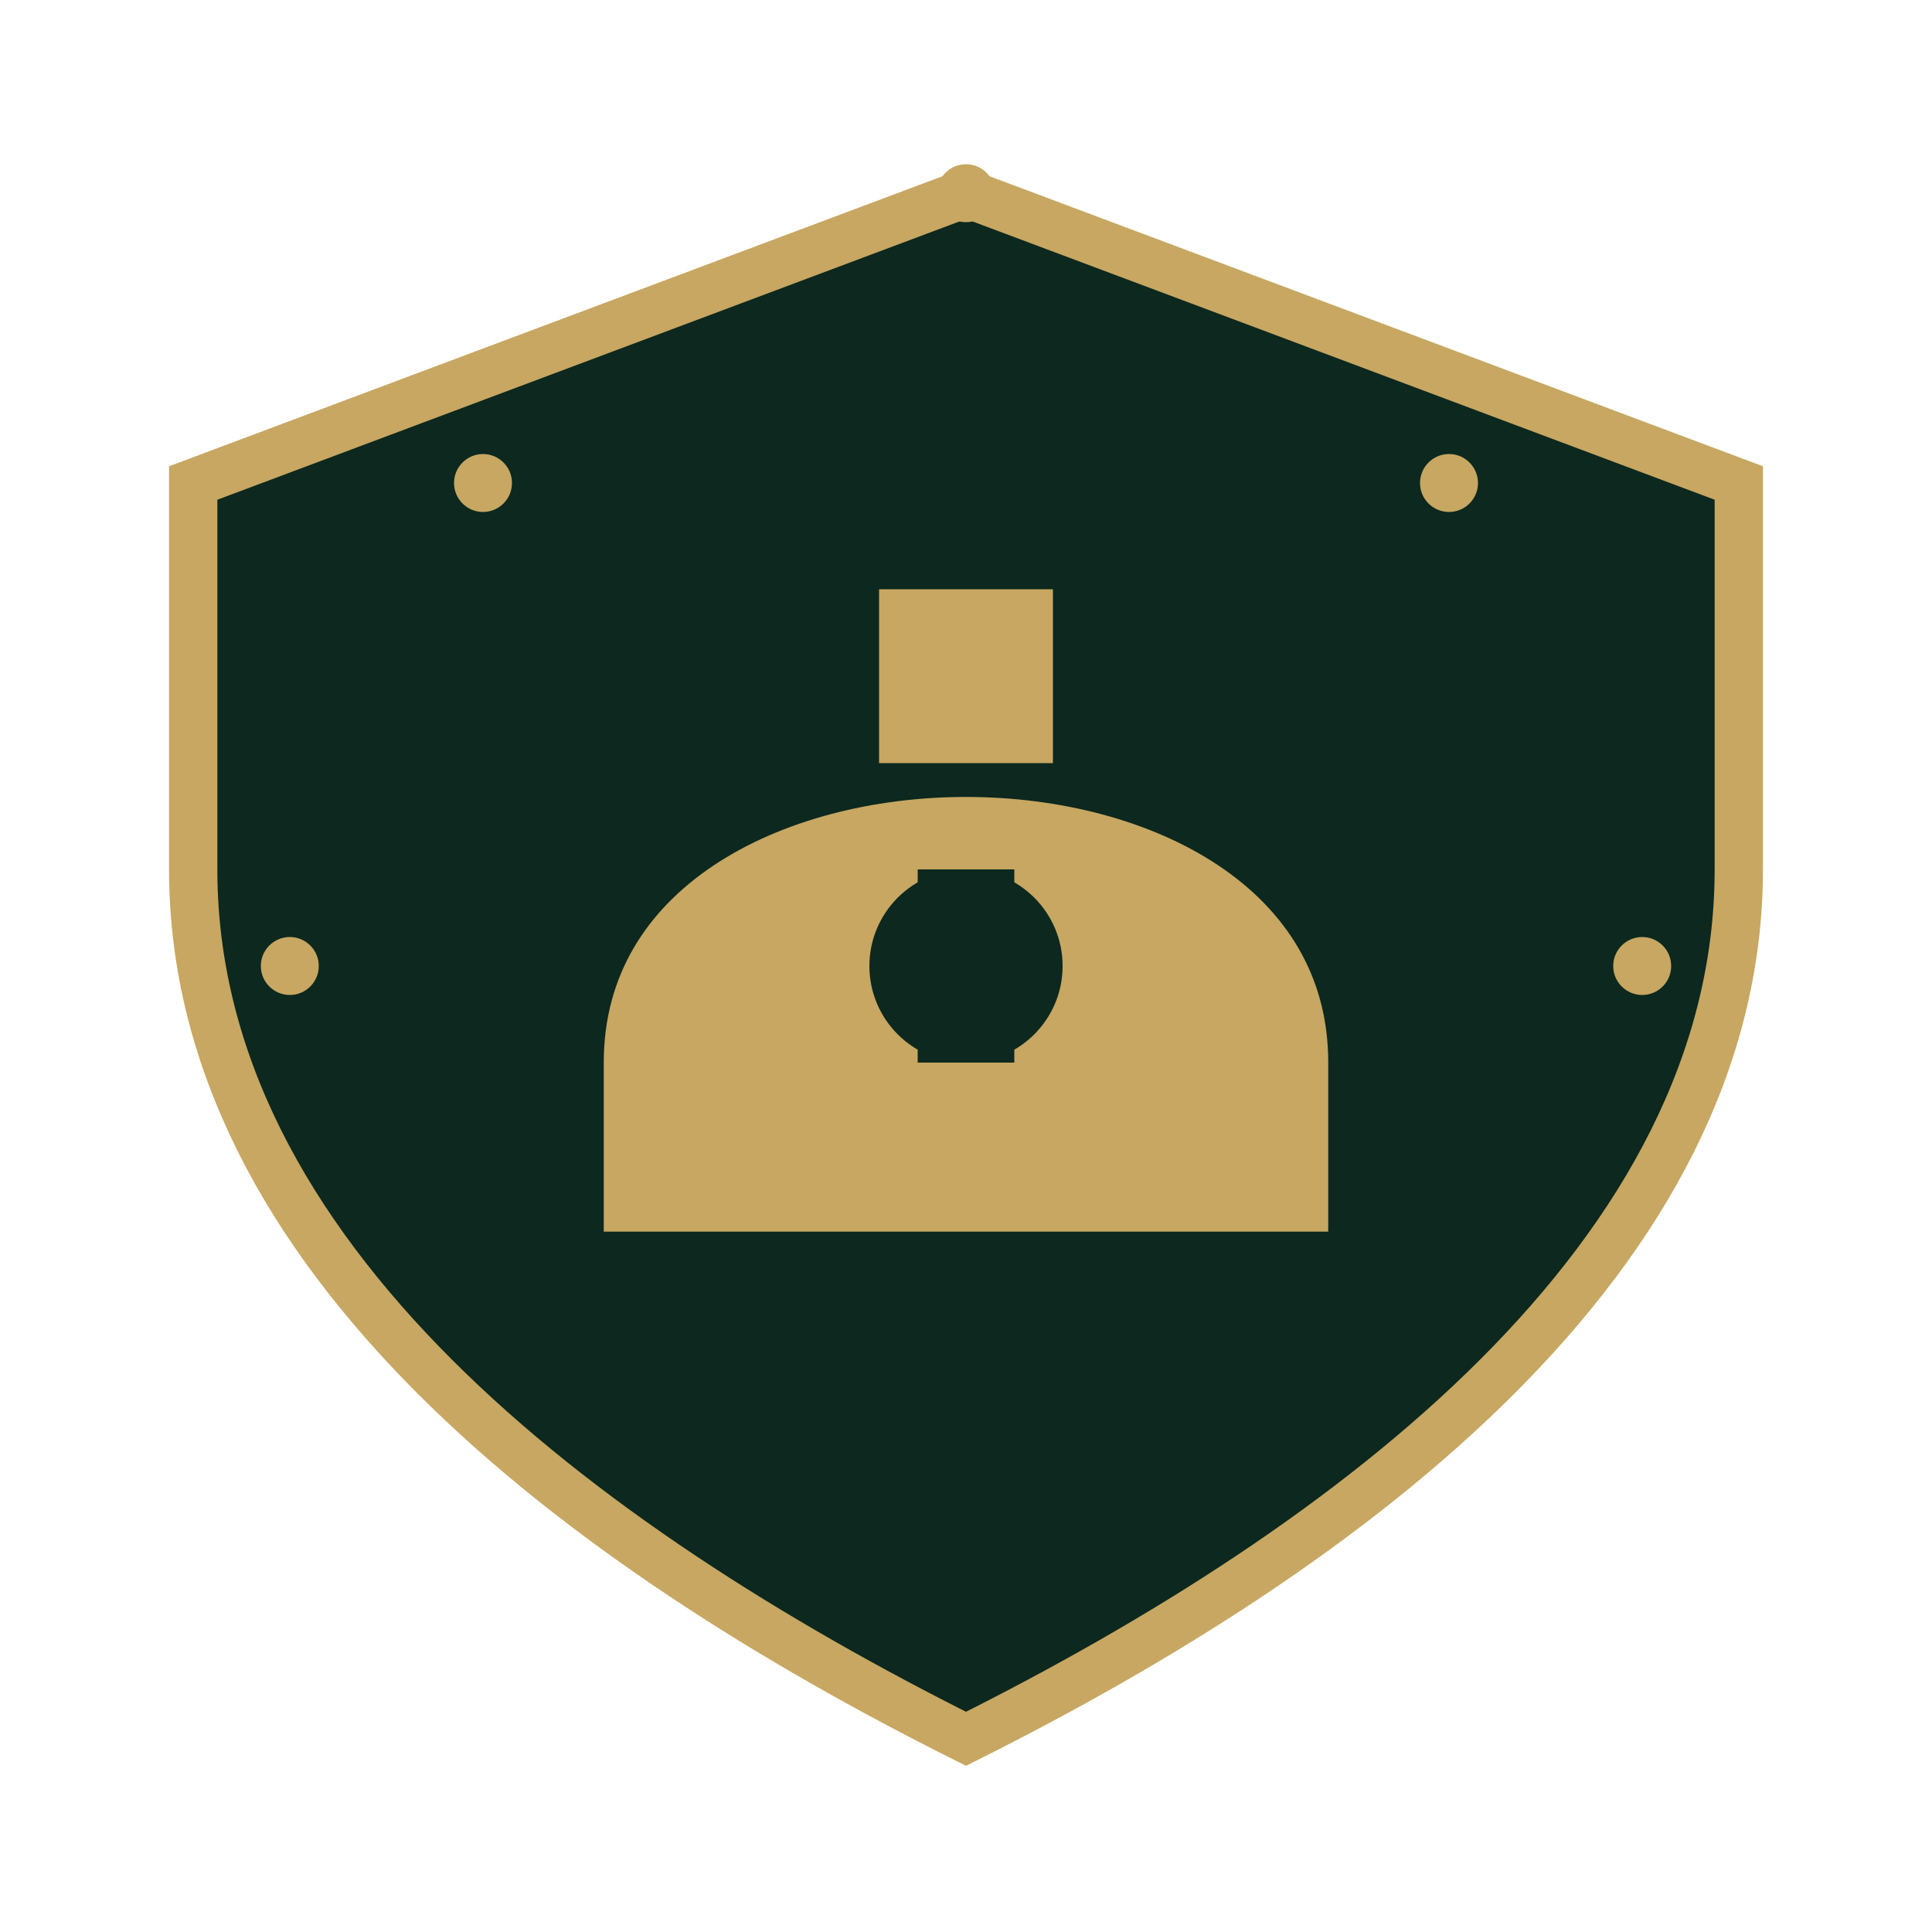 <svg xmlns="http://www.w3.org/2000/svg" viewBox="0 0 200 200" width="200" height="200">
  <!-- Shield Background -->
  <path d="M100 20L20 50V90C20 130 60 160 100 180C140 160 180 130 180 90V50L100 20Z" fill="#0C281F" stroke="#C7A761" stroke-width="5"/>
  
  <!-- Gold Padlock -->
  <path d="M100 80C80 80 60 90 60 110V130H140V110C140 90 120 80 100 80Z" fill="#C7A761"/>
  <path d="M100 80C80 80 60 90 60 110V130H140V110C140 90 120 80 100 80Z" fill="none" stroke="#0C281F" stroke-width="5"/>
  <rect x="90" y="60" width="20" height="20" fill="#C7A761" stroke="#0C281F" stroke-width="2"/>
  
  <!-- Keyhole -->
  <circle cx="100" cy="100" r="10" fill="#0C281F"/>
  <rect x="95" y="90" width="10" height="20" fill="#0C281F"/>
  
  <!-- Sparkles -->
  <circle cx="50" cy="50" r="3" fill="#C7A761"/>
  <circle cx="150" cy="50" r="3" fill="#C7A761"/>
  <circle cx="100" cy="20" r="3" fill="#C7A761"/>
  <circle cx="30" cy="100" r="3" fill="#C7A761"/>
  <circle cx="170" cy="100" r="3" fill="#C7A761"/>
</svg>